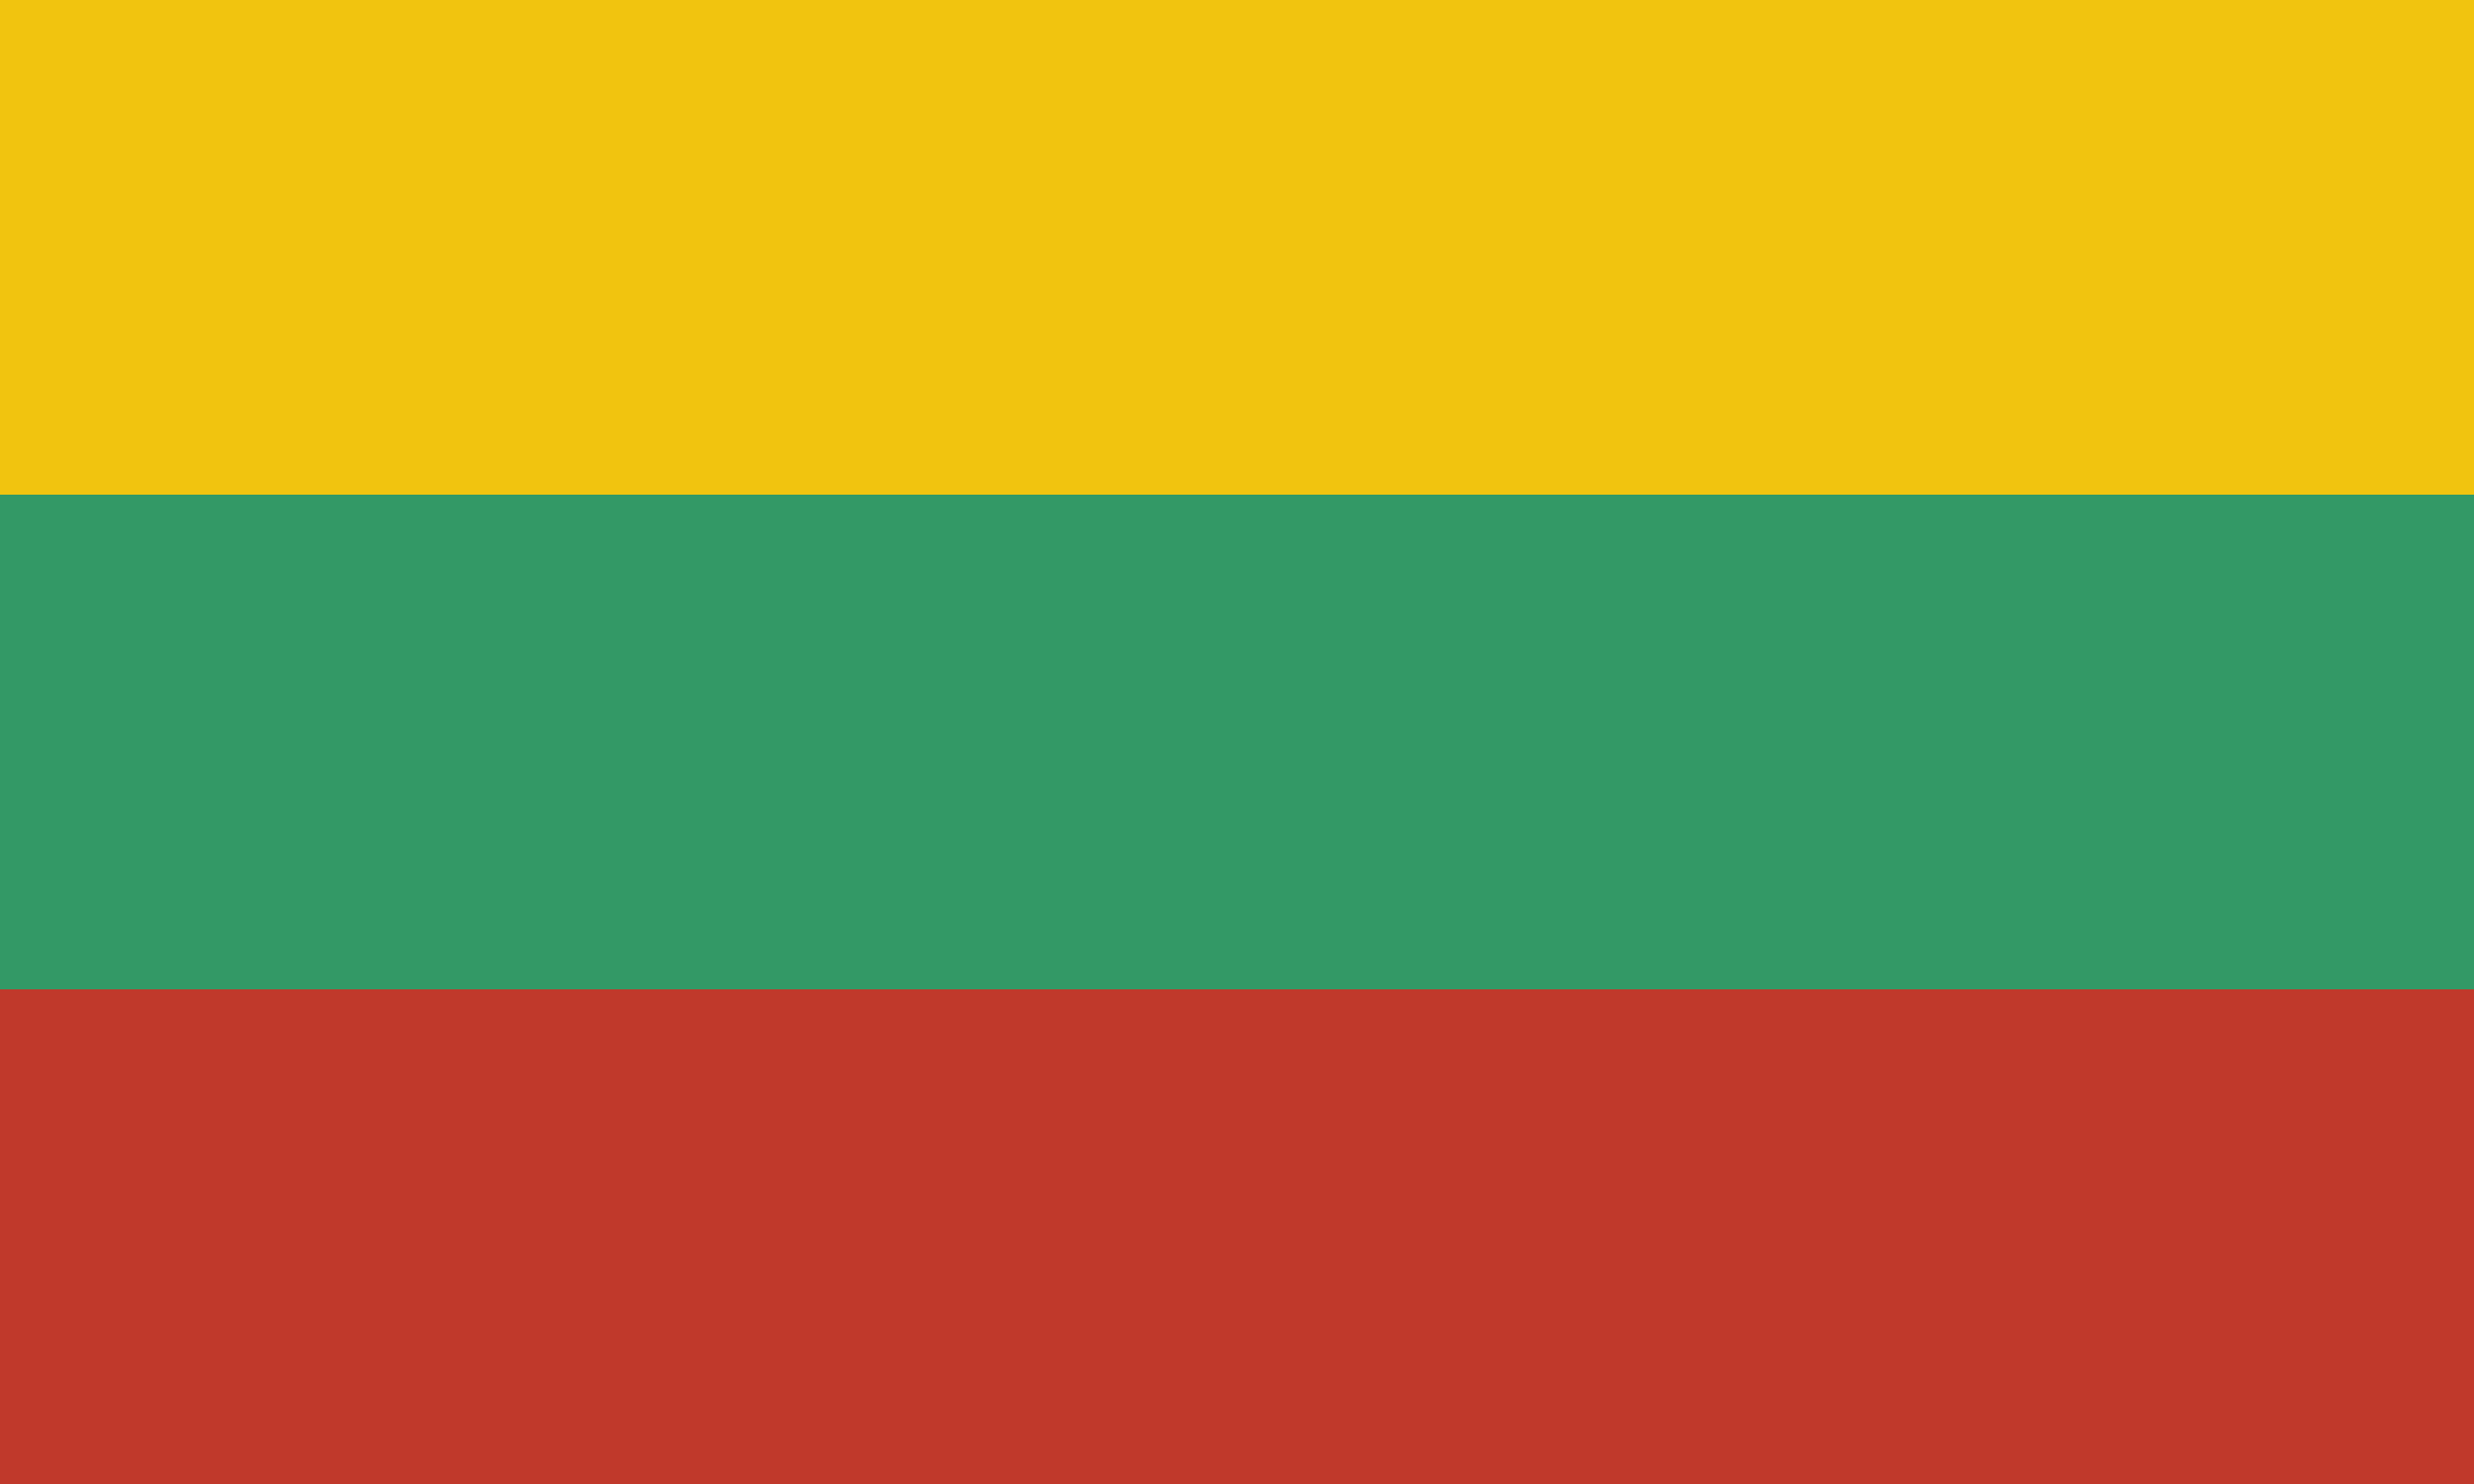 <?xml version="1.0" encoding="utf-8"?>
<!-- Generator: Adobe Illustrator 18.1.1, SVG Export Plug-In . SVG Version: 6.00 Build 0)  -->
<svg version="1.1" id="Layer_1" xmlns="http://www.w3.org/2000/svg" xmlns:xlink="http://www.w3.org/1999/xlink" x="0px" y="0px"
	 width="1000px" height="600px" viewBox="-499 701 1000 600" enable-background="new -499 701 1000 600" xml:space="preserve">
<rect x="-499" y="701" fill="#F1C40F" width="1000" height="600"/>
<rect x="-499" y="1001" fill="#C0392B" width="1000" height="300"/>
<rect x="-499" y="901" fill="#339966" width="1000" height="200"/>
</svg>
